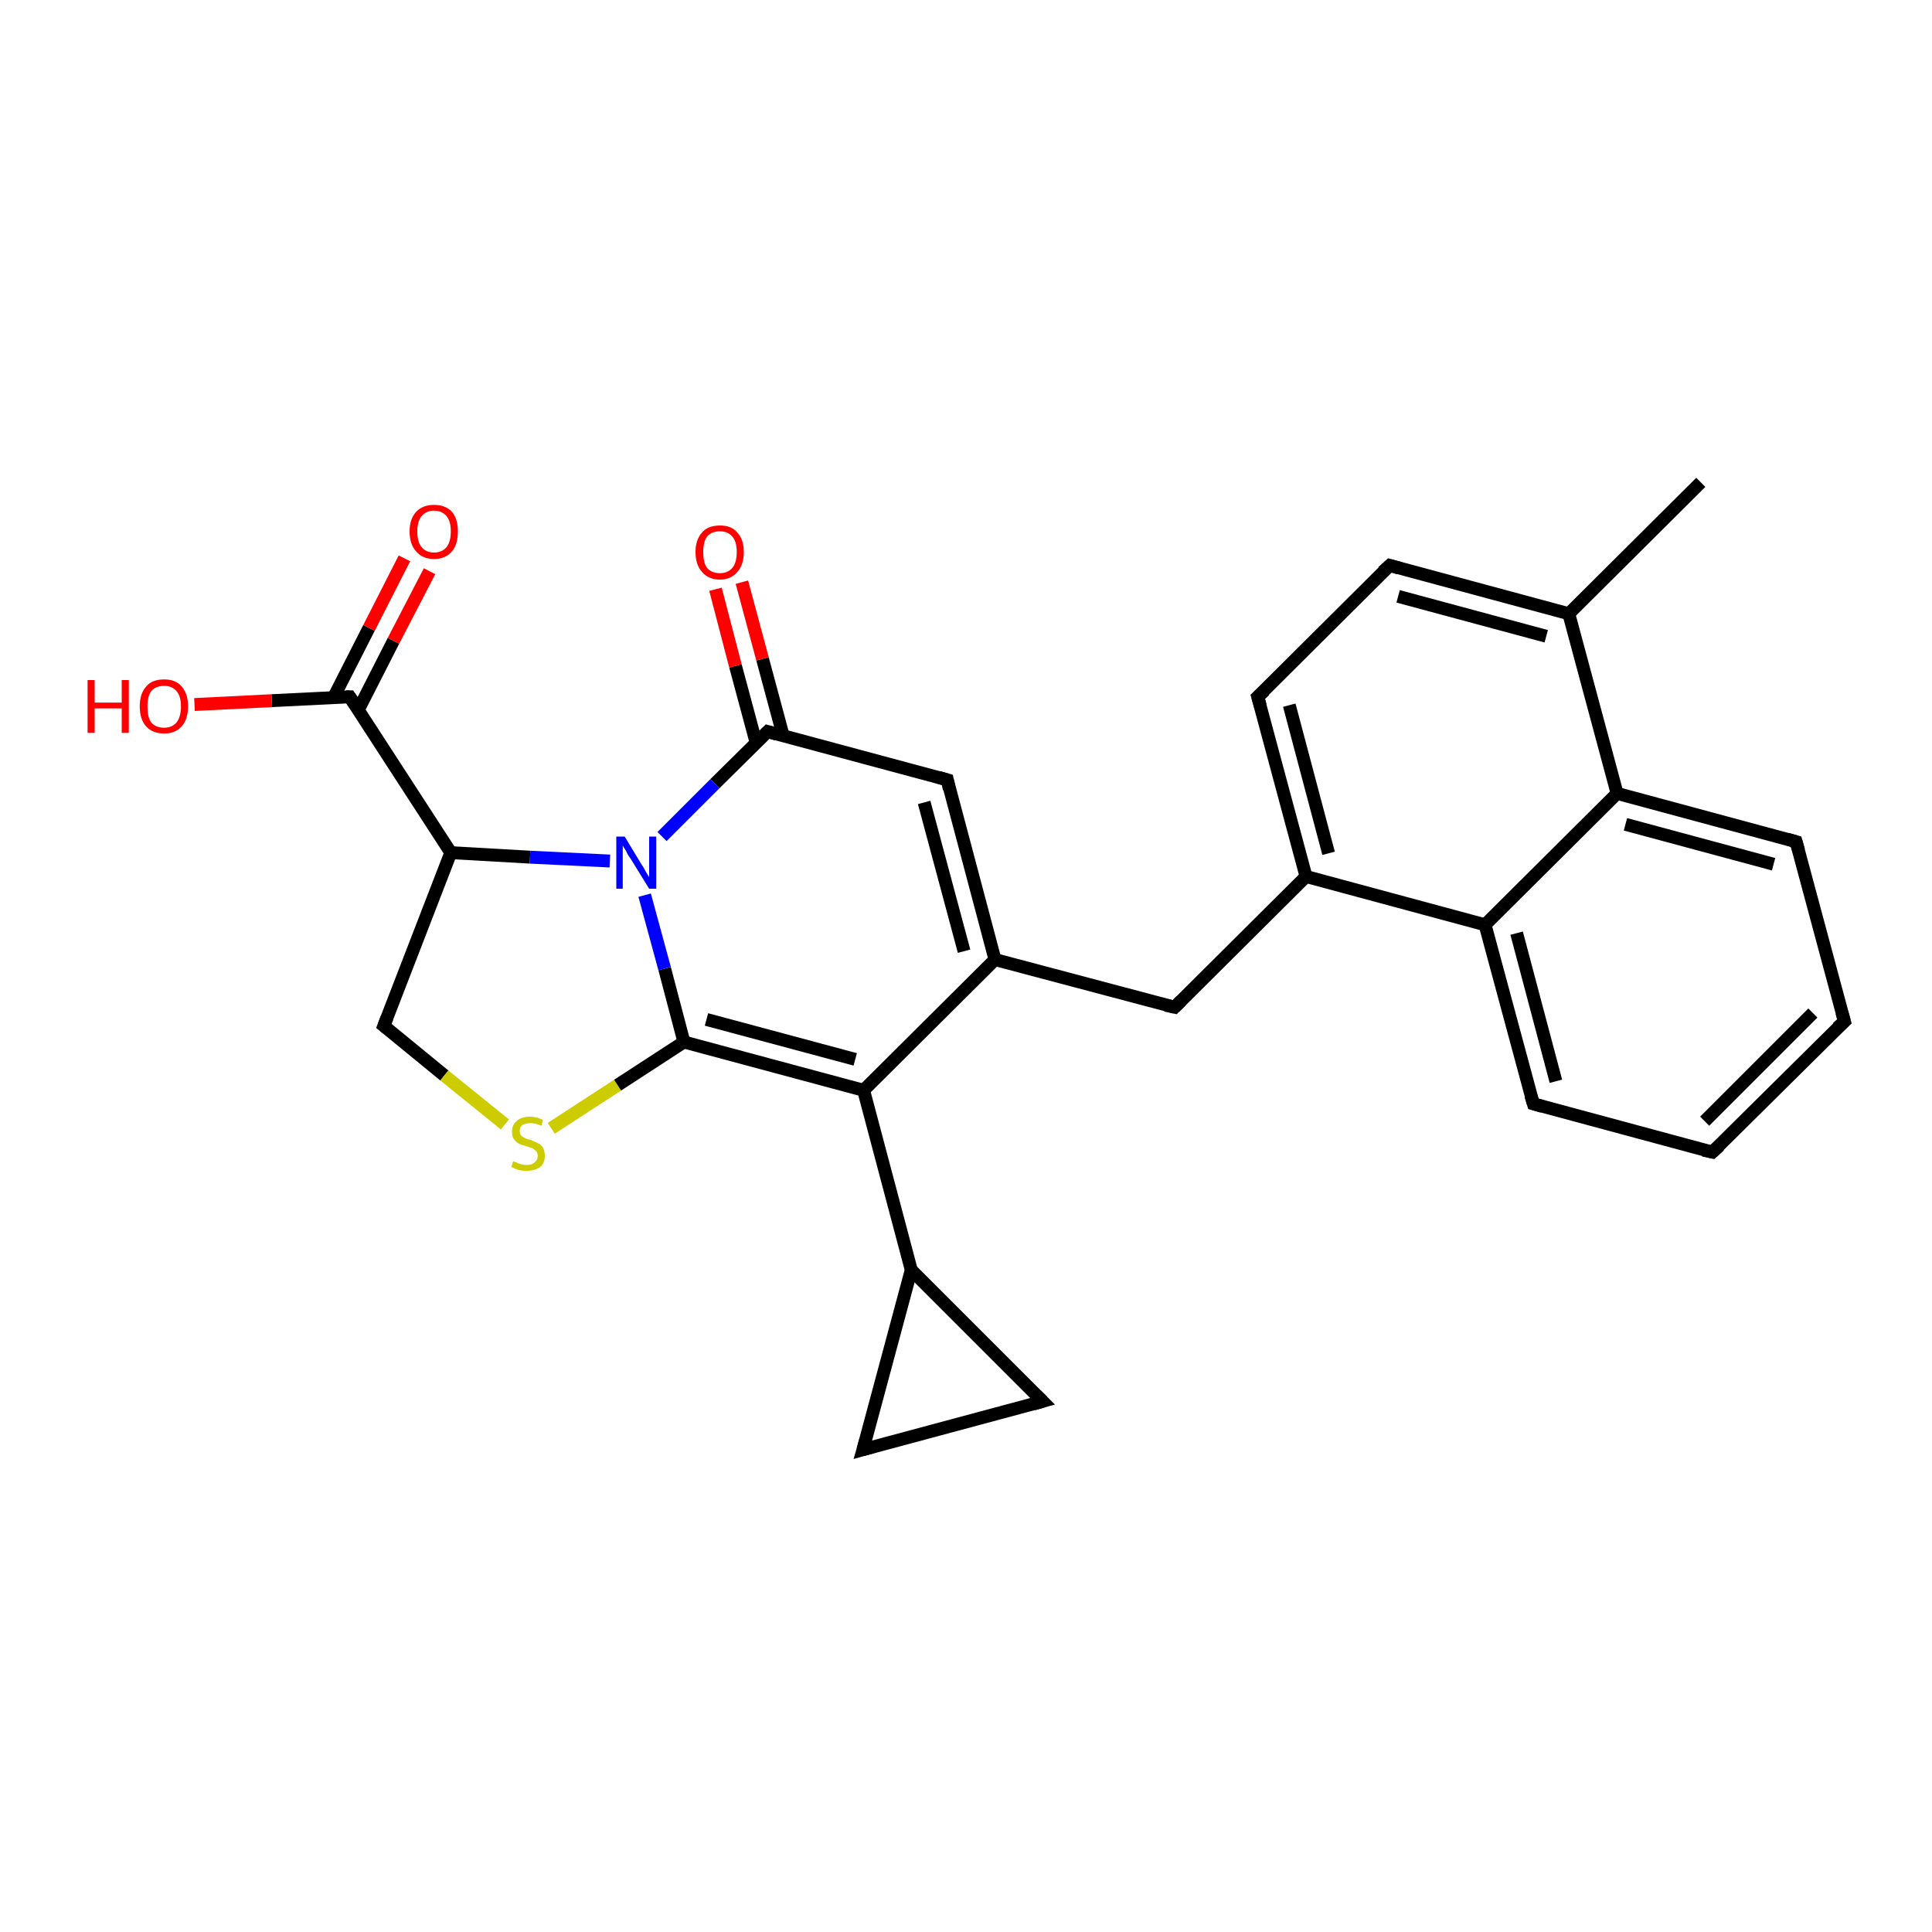 <?xml version='1.0' encoding='iso-8859-1'?>
<svg version='1.1' baseProfile='full'
              xmlns='http://www.w3.org/2000/svg'
                      xmlns:rdkit='http://www.rdkit.org/xml'
                      xmlns:xlink='http://www.w3.org/1999/xlink'
                  xml:space='preserve'
width='300px' height='300px' viewBox='0 0 300 300'>
<!-- END OF HEADER -->
<rect style='opacity:1.0;fill:#FFFFFF;stroke:none' width='300.0' height='300.0' x='0.0' y='0.0'> </rect>
<path class='bond-0 atom-0 atom-1' d='M 264.1,74.9 L 243.6,95.3' style='fill:none;fill-rule:evenodd;stroke:#000000;stroke-width:2.0px;stroke-linecap:butt;stroke-linejoin:miter;stroke-opacity:1' />
<path class='bond-1 atom-1 atom-2' d='M 243.6,95.3 L 215.8,87.8' style='fill:none;fill-rule:evenodd;stroke:#000000;stroke-width:2.0px;stroke-linecap:butt;stroke-linejoin:miter;stroke-opacity:1' />
<path class='bond-1 atom-1 atom-2' d='M 240.1,98.8 L 217.1,92.6' style='fill:none;fill-rule:evenodd;stroke:#000000;stroke-width:2.0px;stroke-linecap:butt;stroke-linejoin:miter;stroke-opacity:1' />
<path class='bond-2 atom-2 atom-3' d='M 215.8,87.8 L 195.3,108.2' style='fill:none;fill-rule:evenodd;stroke:#000000;stroke-width:2.0px;stroke-linecap:butt;stroke-linejoin:miter;stroke-opacity:1' />
<path class='bond-3 atom-3 atom-4' d='M 195.3,108.2 L 202.8,136.1' style='fill:none;fill-rule:evenodd;stroke:#000000;stroke-width:2.0px;stroke-linecap:butt;stroke-linejoin:miter;stroke-opacity:1' />
<path class='bond-3 atom-3 atom-4' d='M 200.2,109.5 L 206.3,132.5' style='fill:none;fill-rule:evenodd;stroke:#000000;stroke-width:2.0px;stroke-linecap:butt;stroke-linejoin:miter;stroke-opacity:1' />
<path class='bond-4 atom-4 atom-5' d='M 202.8,136.1 L 182.4,156.4' style='fill:none;fill-rule:evenodd;stroke:#000000;stroke-width:2.0px;stroke-linecap:butt;stroke-linejoin:miter;stroke-opacity:1' />
<path class='bond-5 atom-5 atom-6' d='M 182.4,156.4 L 154.5,149.0' style='fill:none;fill-rule:evenodd;stroke:#000000;stroke-width:2.0px;stroke-linecap:butt;stroke-linejoin:miter;stroke-opacity:1' />
<path class='bond-6 atom-6 atom-7' d='M 154.5,149.0 L 147.1,121.1' style='fill:none;fill-rule:evenodd;stroke:#000000;stroke-width:2.0px;stroke-linecap:butt;stroke-linejoin:miter;stroke-opacity:1' />
<path class='bond-6 atom-6 atom-7' d='M 149.7,147.7 L 143.5,124.6' style='fill:none;fill-rule:evenodd;stroke:#000000;stroke-width:2.0px;stroke-linecap:butt;stroke-linejoin:miter;stroke-opacity:1' />
<path class='bond-7 atom-7 atom-8' d='M 147.1,121.1 L 119.2,113.6' style='fill:none;fill-rule:evenodd;stroke:#000000;stroke-width:2.0px;stroke-linecap:butt;stroke-linejoin:miter;stroke-opacity:1' />
<path class='bond-8 atom-8 atom-9' d='M 121.6,114.2 L 118.4,102.3' style='fill:none;fill-rule:evenodd;stroke:#000000;stroke-width:2.0px;stroke-linecap:butt;stroke-linejoin:miter;stroke-opacity:1' />
<path class='bond-8 atom-8 atom-9' d='M 118.4,102.3 L 115.2,90.4' style='fill:none;fill-rule:evenodd;stroke:#FF0000;stroke-width:2.0px;stroke-linecap:butt;stroke-linejoin:miter;stroke-opacity:1' />
<path class='bond-8 atom-8 atom-9' d='M 117.4,115.3 L 114.2,103.4' style='fill:none;fill-rule:evenodd;stroke:#000000;stroke-width:2.0px;stroke-linecap:butt;stroke-linejoin:miter;stroke-opacity:1' />
<path class='bond-8 atom-8 atom-9' d='M 114.2,103.4 L 111.1,91.5' style='fill:none;fill-rule:evenodd;stroke:#FF0000;stroke-width:2.0px;stroke-linecap:butt;stroke-linejoin:miter;stroke-opacity:1' />
<path class='bond-9 atom-8 atom-10' d='M 119.2,113.6 L 111.0,121.7' style='fill:none;fill-rule:evenodd;stroke:#000000;stroke-width:2.0px;stroke-linecap:butt;stroke-linejoin:miter;stroke-opacity:1' />
<path class='bond-9 atom-8 atom-10' d='M 111.0,121.7 L 102.8,129.9' style='fill:none;fill-rule:evenodd;stroke:#0000FF;stroke-width:2.0px;stroke-linecap:butt;stroke-linejoin:miter;stroke-opacity:1' />
<path class='bond-10 atom-10 atom-11' d='M 94.7,133.7 L 82.3,133.1' style='fill:none;fill-rule:evenodd;stroke:#0000FF;stroke-width:2.0px;stroke-linecap:butt;stroke-linejoin:miter;stroke-opacity:1' />
<path class='bond-10 atom-10 atom-11' d='M 82.3,133.1 L 70.0,132.4' style='fill:none;fill-rule:evenodd;stroke:#000000;stroke-width:2.0px;stroke-linecap:butt;stroke-linejoin:miter;stroke-opacity:1' />
<path class='bond-11 atom-11 atom-12' d='M 70.0,132.4 L 59.6,159.3' style='fill:none;fill-rule:evenodd;stroke:#000000;stroke-width:2.0px;stroke-linecap:butt;stroke-linejoin:miter;stroke-opacity:1' />
<path class='bond-12 atom-12 atom-13' d='M 59.6,159.3 L 69.0,167.0' style='fill:none;fill-rule:evenodd;stroke:#000000;stroke-width:2.0px;stroke-linecap:butt;stroke-linejoin:miter;stroke-opacity:1' />
<path class='bond-12 atom-12 atom-13' d='M 69.0,167.0 L 78.4,174.6' style='fill:none;fill-rule:evenodd;stroke:#CCCC00;stroke-width:2.0px;stroke-linecap:butt;stroke-linejoin:miter;stroke-opacity:1' />
<path class='bond-13 atom-13 atom-14' d='M 85.6,175.2 L 95.9,168.5' style='fill:none;fill-rule:evenodd;stroke:#CCCC00;stroke-width:2.0px;stroke-linecap:butt;stroke-linejoin:miter;stroke-opacity:1' />
<path class='bond-13 atom-13 atom-14' d='M 95.9,168.5 L 106.2,161.8' style='fill:none;fill-rule:evenodd;stroke:#000000;stroke-width:2.0px;stroke-linecap:butt;stroke-linejoin:miter;stroke-opacity:1' />
<path class='bond-14 atom-14 atom-15' d='M 106.2,161.8 L 134.1,169.3' style='fill:none;fill-rule:evenodd;stroke:#000000;stroke-width:2.0px;stroke-linecap:butt;stroke-linejoin:miter;stroke-opacity:1' />
<path class='bond-14 atom-14 atom-15' d='M 109.7,158.3 L 132.8,164.5' style='fill:none;fill-rule:evenodd;stroke:#000000;stroke-width:2.0px;stroke-linecap:butt;stroke-linejoin:miter;stroke-opacity:1' />
<path class='bond-15 atom-15 atom-16' d='M 134.1,169.3 L 141.5,197.2' style='fill:none;fill-rule:evenodd;stroke:#000000;stroke-width:2.0px;stroke-linecap:butt;stroke-linejoin:miter;stroke-opacity:1' />
<path class='bond-16 atom-16 atom-17' d='M 141.5,197.2 L 161.9,217.6' style='fill:none;fill-rule:evenodd;stroke:#000000;stroke-width:2.0px;stroke-linecap:butt;stroke-linejoin:miter;stroke-opacity:1' />
<path class='bond-17 atom-17 atom-18' d='M 161.9,217.6 L 134.0,225.1' style='fill:none;fill-rule:evenodd;stroke:#000000;stroke-width:2.0px;stroke-linecap:butt;stroke-linejoin:miter;stroke-opacity:1' />
<path class='bond-18 atom-11 atom-19' d='M 70.0,132.4 L 54.3,108.2' style='fill:none;fill-rule:evenodd;stroke:#000000;stroke-width:2.0px;stroke-linecap:butt;stroke-linejoin:miter;stroke-opacity:1' />
<path class='bond-19 atom-19 atom-20' d='M 54.3,108.2 L 42.2,108.8' style='fill:none;fill-rule:evenodd;stroke:#000000;stroke-width:2.0px;stroke-linecap:butt;stroke-linejoin:miter;stroke-opacity:1' />
<path class='bond-19 atom-19 atom-20' d='M 42.2,108.8 L 30.2,109.4' style='fill:none;fill-rule:evenodd;stroke:#FF0000;stroke-width:2.0px;stroke-linecap:butt;stroke-linejoin:miter;stroke-opacity:1' />
<path class='bond-20 atom-19 atom-21' d='M 55.6,110.3 L 61.1,99.5' style='fill:none;fill-rule:evenodd;stroke:#000000;stroke-width:2.0px;stroke-linecap:butt;stroke-linejoin:miter;stroke-opacity:1' />
<path class='bond-20 atom-19 atom-21' d='M 61.1,99.5 L 66.7,88.7' style='fill:none;fill-rule:evenodd;stroke:#FF0000;stroke-width:2.0px;stroke-linecap:butt;stroke-linejoin:miter;stroke-opacity:1' />
<path class='bond-20 atom-19 atom-21' d='M 51.8,108.3 L 57.3,97.5' style='fill:none;fill-rule:evenodd;stroke:#000000;stroke-width:2.0px;stroke-linecap:butt;stroke-linejoin:miter;stroke-opacity:1' />
<path class='bond-20 atom-19 atom-21' d='M 57.3,97.5 L 62.8,86.7' style='fill:none;fill-rule:evenodd;stroke:#FF0000;stroke-width:2.0px;stroke-linecap:butt;stroke-linejoin:miter;stroke-opacity:1' />
<path class='bond-21 atom-4 atom-22' d='M 202.8,136.1 L 230.6,143.6' style='fill:none;fill-rule:evenodd;stroke:#000000;stroke-width:2.0px;stroke-linecap:butt;stroke-linejoin:miter;stroke-opacity:1' />
<path class='bond-22 atom-22 atom-23' d='M 230.6,143.6 L 238.1,171.4' style='fill:none;fill-rule:evenodd;stroke:#000000;stroke-width:2.0px;stroke-linecap:butt;stroke-linejoin:miter;stroke-opacity:1' />
<path class='bond-22 atom-22 atom-23' d='M 235.5,144.9 L 241.6,167.9' style='fill:none;fill-rule:evenodd;stroke:#000000;stroke-width:2.0px;stroke-linecap:butt;stroke-linejoin:miter;stroke-opacity:1' />
<path class='bond-23 atom-23 atom-24' d='M 238.1,171.4 L 265.9,178.9' style='fill:none;fill-rule:evenodd;stroke:#000000;stroke-width:2.0px;stroke-linecap:butt;stroke-linejoin:miter;stroke-opacity:1' />
<path class='bond-24 atom-24 atom-25' d='M 265.9,178.9 L 286.4,158.6' style='fill:none;fill-rule:evenodd;stroke:#000000;stroke-width:2.0px;stroke-linecap:butt;stroke-linejoin:miter;stroke-opacity:1' />
<path class='bond-24 atom-24 atom-25' d='M 264.7,174.1 L 281.5,157.3' style='fill:none;fill-rule:evenodd;stroke:#000000;stroke-width:2.0px;stroke-linecap:butt;stroke-linejoin:miter;stroke-opacity:1' />
<path class='bond-25 atom-25 atom-26' d='M 286.4,158.6 L 278.9,130.7' style='fill:none;fill-rule:evenodd;stroke:#000000;stroke-width:2.0px;stroke-linecap:butt;stroke-linejoin:miter;stroke-opacity:1' />
<path class='bond-26 atom-26 atom-27' d='M 278.9,130.7 L 251.1,123.2' style='fill:none;fill-rule:evenodd;stroke:#000000;stroke-width:2.0px;stroke-linecap:butt;stroke-linejoin:miter;stroke-opacity:1' />
<path class='bond-26 atom-26 atom-27' d='M 275.4,134.2 L 252.4,128.0' style='fill:none;fill-rule:evenodd;stroke:#000000;stroke-width:2.0px;stroke-linecap:butt;stroke-linejoin:miter;stroke-opacity:1' />
<path class='bond-27 atom-27 atom-1' d='M 251.1,123.2 L 243.6,95.3' style='fill:none;fill-rule:evenodd;stroke:#000000;stroke-width:2.0px;stroke-linecap:butt;stroke-linejoin:miter;stroke-opacity:1' />
<path class='bond-28 atom-15 atom-6' d='M 134.1,169.3 L 154.5,149.0' style='fill:none;fill-rule:evenodd;stroke:#000000;stroke-width:2.0px;stroke-linecap:butt;stroke-linejoin:miter;stroke-opacity:1' />
<path class='bond-29 atom-14 atom-10' d='M 106.2,161.8 L 103.2,150.4' style='fill:none;fill-rule:evenodd;stroke:#000000;stroke-width:2.0px;stroke-linecap:butt;stroke-linejoin:miter;stroke-opacity:1' />
<path class='bond-29 atom-14 atom-10' d='M 103.2,150.4 L 100.1,139.0' style='fill:none;fill-rule:evenodd;stroke:#0000FF;stroke-width:2.0px;stroke-linecap:butt;stroke-linejoin:miter;stroke-opacity:1' />
<path class='bond-30 atom-18 atom-16' d='M 134.0,225.1 L 141.5,197.2' style='fill:none;fill-rule:evenodd;stroke:#000000;stroke-width:2.0px;stroke-linecap:butt;stroke-linejoin:miter;stroke-opacity:1' />
<path class='bond-31 atom-27 atom-22' d='M 251.1,123.2 L 230.6,143.6' style='fill:none;fill-rule:evenodd;stroke:#000000;stroke-width:2.0px;stroke-linecap:butt;stroke-linejoin:miter;stroke-opacity:1' />
<path d='M 217.2,88.2 L 215.8,87.8 L 214.7,88.8' style='fill:none;stroke:#000000;stroke-width:2.0px;stroke-linecap:butt;stroke-linejoin:miter;stroke-opacity:1;' />
<path d='M 196.4,107.2 L 195.3,108.2 L 195.7,109.6' style='fill:none;stroke:#000000;stroke-width:2.0px;stroke-linecap:butt;stroke-linejoin:miter;stroke-opacity:1;' />
<path d='M 183.4,155.4 L 182.4,156.4 L 181.0,156.1' style='fill:none;stroke:#000000;stroke-width:2.0px;stroke-linecap:butt;stroke-linejoin:miter;stroke-opacity:1;' />
<path d='M 147.4,122.5 L 147.1,121.1 L 145.7,120.7' style='fill:none;stroke:#000000;stroke-width:2.0px;stroke-linecap:butt;stroke-linejoin:miter;stroke-opacity:1;' />
<path d='M 120.6,114.0 L 119.2,113.6 L 118.8,114.0' style='fill:none;stroke:#000000;stroke-width:2.0px;stroke-linecap:butt;stroke-linejoin:miter;stroke-opacity:1;' />
<path d='M 60.1,158.0 L 59.6,159.3 L 60.1,159.7' style='fill:none;stroke:#000000;stroke-width:2.0px;stroke-linecap:butt;stroke-linejoin:miter;stroke-opacity:1;' />
<path d='M 160.9,216.6 L 161.9,217.6 L 160.5,218.0' style='fill:none;stroke:#000000;stroke-width:2.0px;stroke-linecap:butt;stroke-linejoin:miter;stroke-opacity:1;' />
<path d='M 135.4,224.7 L 134.0,225.1 L 134.4,223.7' style='fill:none;stroke:#000000;stroke-width:2.0px;stroke-linecap:butt;stroke-linejoin:miter;stroke-opacity:1;' />
<path d='M 55.1,109.4 L 54.3,108.2 L 53.7,108.2' style='fill:none;stroke:#000000;stroke-width:2.0px;stroke-linecap:butt;stroke-linejoin:miter;stroke-opacity:1;' />
<path d='M 237.7,170.1 L 238.1,171.4 L 239.5,171.8' style='fill:none;stroke:#000000;stroke-width:2.0px;stroke-linecap:butt;stroke-linejoin:miter;stroke-opacity:1;' />
<path d='M 264.5,178.6 L 265.9,178.9 L 267.0,177.9' style='fill:none;stroke:#000000;stroke-width:2.0px;stroke-linecap:butt;stroke-linejoin:miter;stroke-opacity:1;' />
<path d='M 285.3,159.6 L 286.4,158.6 L 286.0,157.2' style='fill:none;stroke:#000000;stroke-width:2.0px;stroke-linecap:butt;stroke-linejoin:miter;stroke-opacity:1;' />
<path d='M 279.3,132.1 L 278.9,130.7 L 277.5,130.3' style='fill:none;stroke:#000000;stroke-width:2.0px;stroke-linecap:butt;stroke-linejoin:miter;stroke-opacity:1;' />
<path class='atom-9' d='M 108.0 85.7
Q 108.0 83.8, 109.0 82.7
Q 109.9 81.6, 111.8 81.6
Q 113.6 81.6, 114.5 82.7
Q 115.5 83.8, 115.5 85.7
Q 115.5 87.7, 114.5 88.8
Q 113.5 90.0, 111.8 90.0
Q 110.0 90.0, 109.0 88.8
Q 108.0 87.7, 108.0 85.7
M 111.8 89.0
Q 113.0 89.0, 113.7 88.2
Q 114.4 87.4, 114.4 85.7
Q 114.4 84.1, 113.7 83.3
Q 113.0 82.5, 111.8 82.5
Q 110.5 82.5, 109.8 83.3
Q 109.2 84.1, 109.2 85.7
Q 109.2 87.4, 109.8 88.2
Q 110.5 89.0, 111.8 89.0
' fill='#FF0000'/>
<path class='atom-10' d='M 97.0 129.9
L 99.6 134.2
Q 99.9 134.6, 100.3 135.4
Q 100.8 136.2, 100.8 136.2
L 100.8 129.9
L 101.9 129.9
L 101.9 138.0
L 100.8 138.0
L 97.9 133.3
Q 97.5 132.8, 97.2 132.1
Q 96.8 131.5, 96.7 131.3
L 96.7 138.0
L 95.7 138.0
L 95.7 129.9
L 97.0 129.9
' fill='#0000FF'/>
<path class='atom-13' d='M 79.7 180.3
Q 79.8 180.4, 80.2 180.5
Q 80.5 180.7, 81.0 180.8
Q 81.4 180.9, 81.8 180.9
Q 82.6 180.9, 83.0 180.5
Q 83.5 180.1, 83.5 179.5
Q 83.5 179.0, 83.2 178.7
Q 83.0 178.5, 82.7 178.3
Q 82.3 178.2, 81.8 178.0
Q 81.0 177.8, 80.6 177.6
Q 80.2 177.4, 79.8 176.9
Q 79.5 176.5, 79.5 175.7
Q 79.5 174.7, 80.2 174.1
Q 80.9 173.4, 82.3 173.4
Q 83.3 173.4, 84.3 173.9
L 84.1 174.8
Q 83.1 174.4, 82.4 174.4
Q 81.6 174.4, 81.1 174.7
Q 80.7 175.0, 80.7 175.6
Q 80.7 176.0, 80.9 176.3
Q 81.2 176.6, 81.5 176.7
Q 81.8 176.9, 82.4 177.0
Q 83.1 177.3, 83.5 177.5
Q 84.0 177.7, 84.3 178.2
Q 84.6 178.7, 84.6 179.5
Q 84.6 180.6, 83.9 181.2
Q 83.1 181.8, 81.8 181.8
Q 81.1 181.8, 80.6 181.7
Q 80.0 181.5, 79.4 181.2
L 79.7 180.3
' fill='#CCCC00'/>
<path class='atom-20' d='M 13.6 105.6
L 14.7 105.6
L 14.7 109.1
L 18.9 109.1
L 18.9 105.6
L 20.0 105.6
L 20.0 113.8
L 18.9 113.8
L 18.9 110.0
L 14.7 110.0
L 14.7 113.8
L 13.6 113.8
L 13.6 105.6
' fill='#FF0000'/>
<path class='atom-20' d='M 21.7 109.7
Q 21.7 107.7, 22.7 106.6
Q 23.6 105.5, 25.5 105.5
Q 27.3 105.5, 28.2 106.6
Q 29.2 107.7, 29.2 109.7
Q 29.2 111.7, 28.2 112.8
Q 27.2 113.9, 25.5 113.9
Q 23.7 113.9, 22.7 112.8
Q 21.7 111.7, 21.7 109.7
M 25.5 113.0
Q 26.7 113.0, 27.4 112.2
Q 28.1 111.3, 28.1 109.7
Q 28.1 108.1, 27.4 107.3
Q 26.7 106.5, 25.5 106.5
Q 24.2 106.5, 23.5 107.3
Q 22.9 108.1, 22.9 109.7
Q 22.9 111.4, 23.5 112.2
Q 24.2 113.0, 25.5 113.0
' fill='#FF0000'/>
<path class='atom-21' d='M 63.6 82.5
Q 63.6 80.6, 64.6 79.5
Q 65.6 78.4, 67.4 78.4
Q 69.2 78.4, 70.2 79.5
Q 71.1 80.6, 71.1 82.5
Q 71.1 84.5, 70.2 85.6
Q 69.2 86.8, 67.4 86.8
Q 65.6 86.8, 64.6 85.6
Q 63.6 84.5, 63.6 82.5
M 67.4 85.8
Q 68.6 85.8, 69.3 85.0
Q 70.0 84.2, 70.0 82.5
Q 70.0 80.9, 69.3 80.1
Q 68.6 79.3, 67.4 79.3
Q 66.2 79.3, 65.5 80.1
Q 64.8 80.9, 64.8 82.5
Q 64.8 84.2, 65.5 85.0
Q 66.2 85.8, 67.4 85.8
' fill='#FF0000'/>
</svg>
